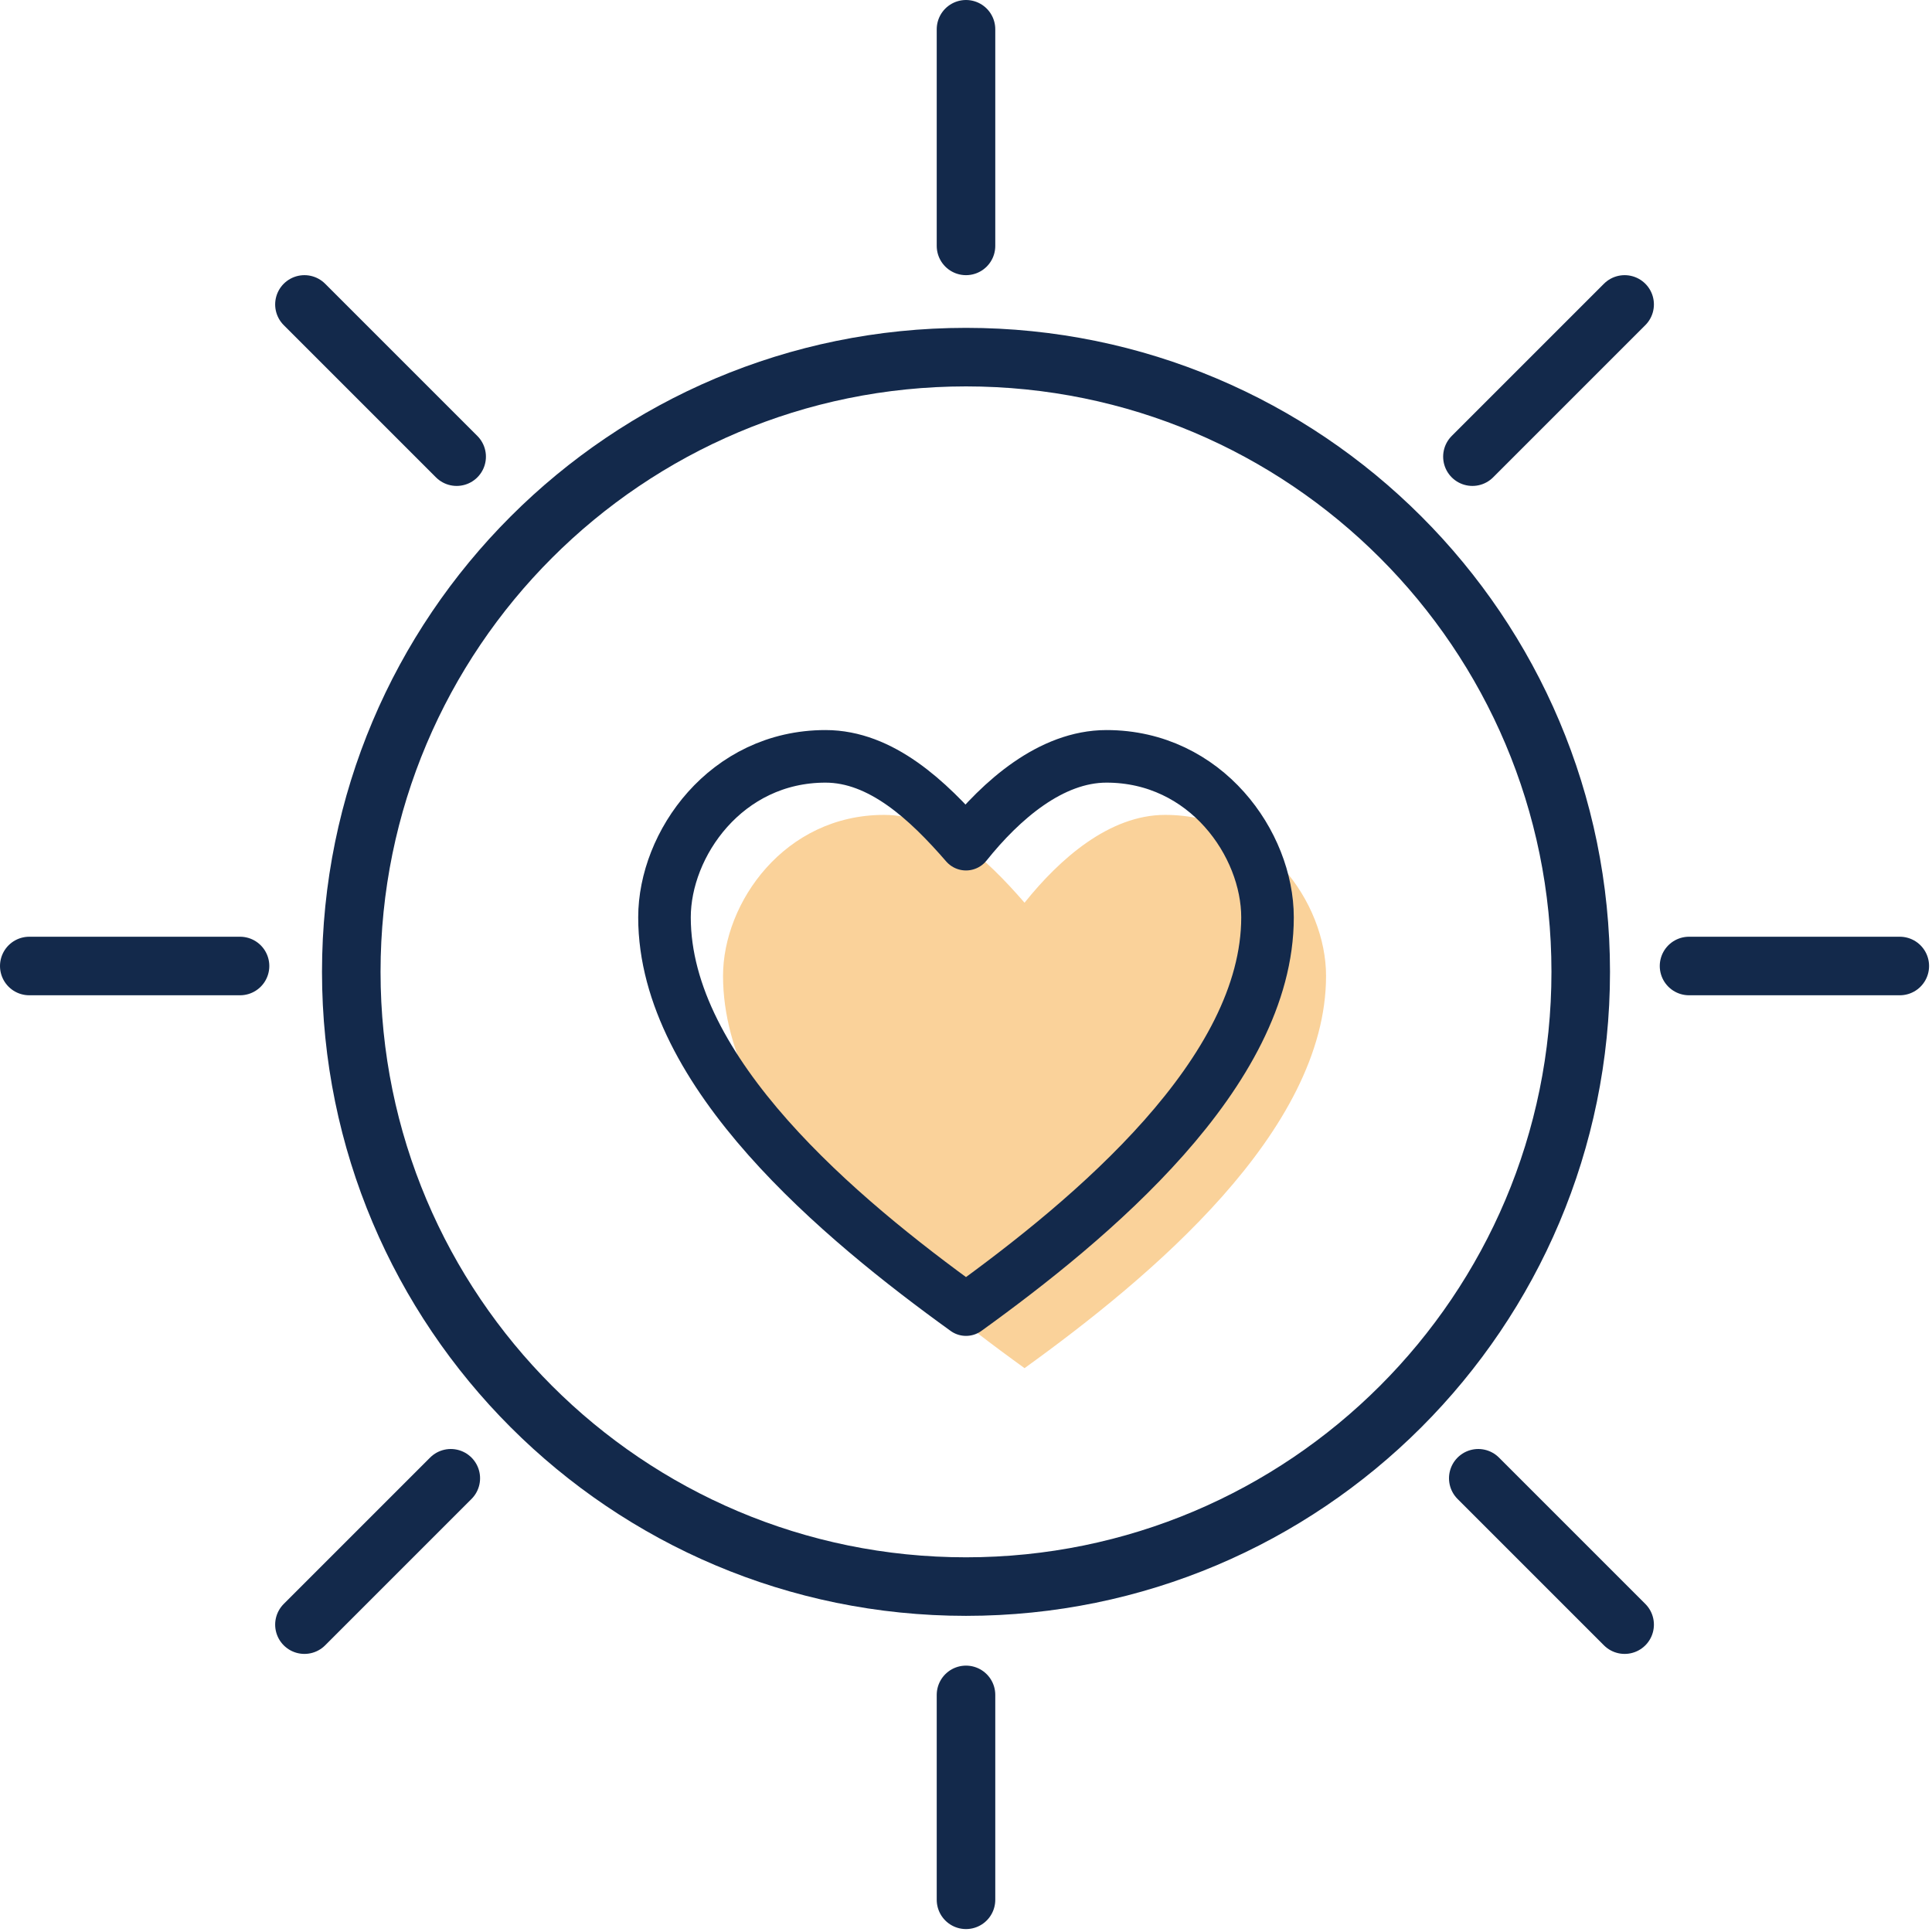 <svg width="66" height="66" viewBox="0 0 66 66" fill="none" xmlns="http://www.w3.org/2000/svg">
<g clip-path="url(#clip0_2_234)">
<path fill-rule="evenodd" clip-rule="evenodd" d="M33 54.2C44.598 54.2 54 44.798 54 33.2C54 21.602 44.598 12.2 33 12.2C21.402 12.2 12 21.602 12 33.2C12 44.798 21.402 54.2 33 54.2Z" stroke="#13294B" stroke-width="2" stroke-linecap="round" stroke-linejoin="round"/>
<path d="M33 57.9V64.9" stroke="#13294B" stroke-width="2" stroke-linecap="round" stroke-linejoin="round"/>
<path d="M33 1V8.4" stroke="#13294B" stroke-width="2" stroke-linecap="round" stroke-linejoin="round"/>
<path d="M8.2 33H1" stroke="#13294B" stroke-width="2" stroke-linecap="round" stroke-linejoin="round"/>
<path d="M64.9 33H57.7" stroke="#13294B" stroke-width="2" stroke-linecap="round" stroke-linejoin="round"/>
<path d="M15.6 15.6L10.4 10.4" stroke="#13294B" stroke-width="2" stroke-linecap="round" stroke-linejoin="round"/>
<path d="M55.5 55.5L50.5 50.5" stroke="#13294B" stroke-width="2" stroke-linecap="round" stroke-linejoin="round"/>
<path d="M50.3 15.6L55.5 10.4" stroke="#13294B" stroke-width="2" stroke-linecap="round" stroke-linejoin="round"/>
<path d="M30.2 27.838C26.8 27.838 24.7 30.838 24.7 33.338C24.7 38.638 30.7 43.638 35 46.738C39.3 43.638 45.3 38.638 45.3 33.338C45.3 30.838 43.2 27.838 39.8 27.838C37.9 27.838 36.2 29.338 35 30.838C33.7 29.338 32.1 27.838 30.2 27.838Z" fill="#FAD29A"/>
<path d="M10.4 55.5L15.4 50.5" stroke="#13294B" stroke-width="2" stroke-linecap="round" stroke-linejoin="round"/>
<path fill-rule="evenodd" clip-rule="evenodd" d="M28.2 25.838C24.8 25.838 22.7 28.838 22.7 31.338C22.7 36.638 28.7 41.638 33 44.738C37.3 41.638 43.3 36.638 43.3 31.338C43.3 28.838 41.2 25.838 37.8 25.838C35.9 25.838 34.2 27.338 33 28.838C31.7 27.338 30.1 25.838 28.2 25.838Z" stroke="#13294B" stroke-width="1.796" stroke-linecap="round" stroke-linejoin="round"/>
</g>
<defs>
<clipPath id="clip0_2_234">
<rect width="66" height="66" fill="white"/>
</clipPath>
</defs>
</svg>

